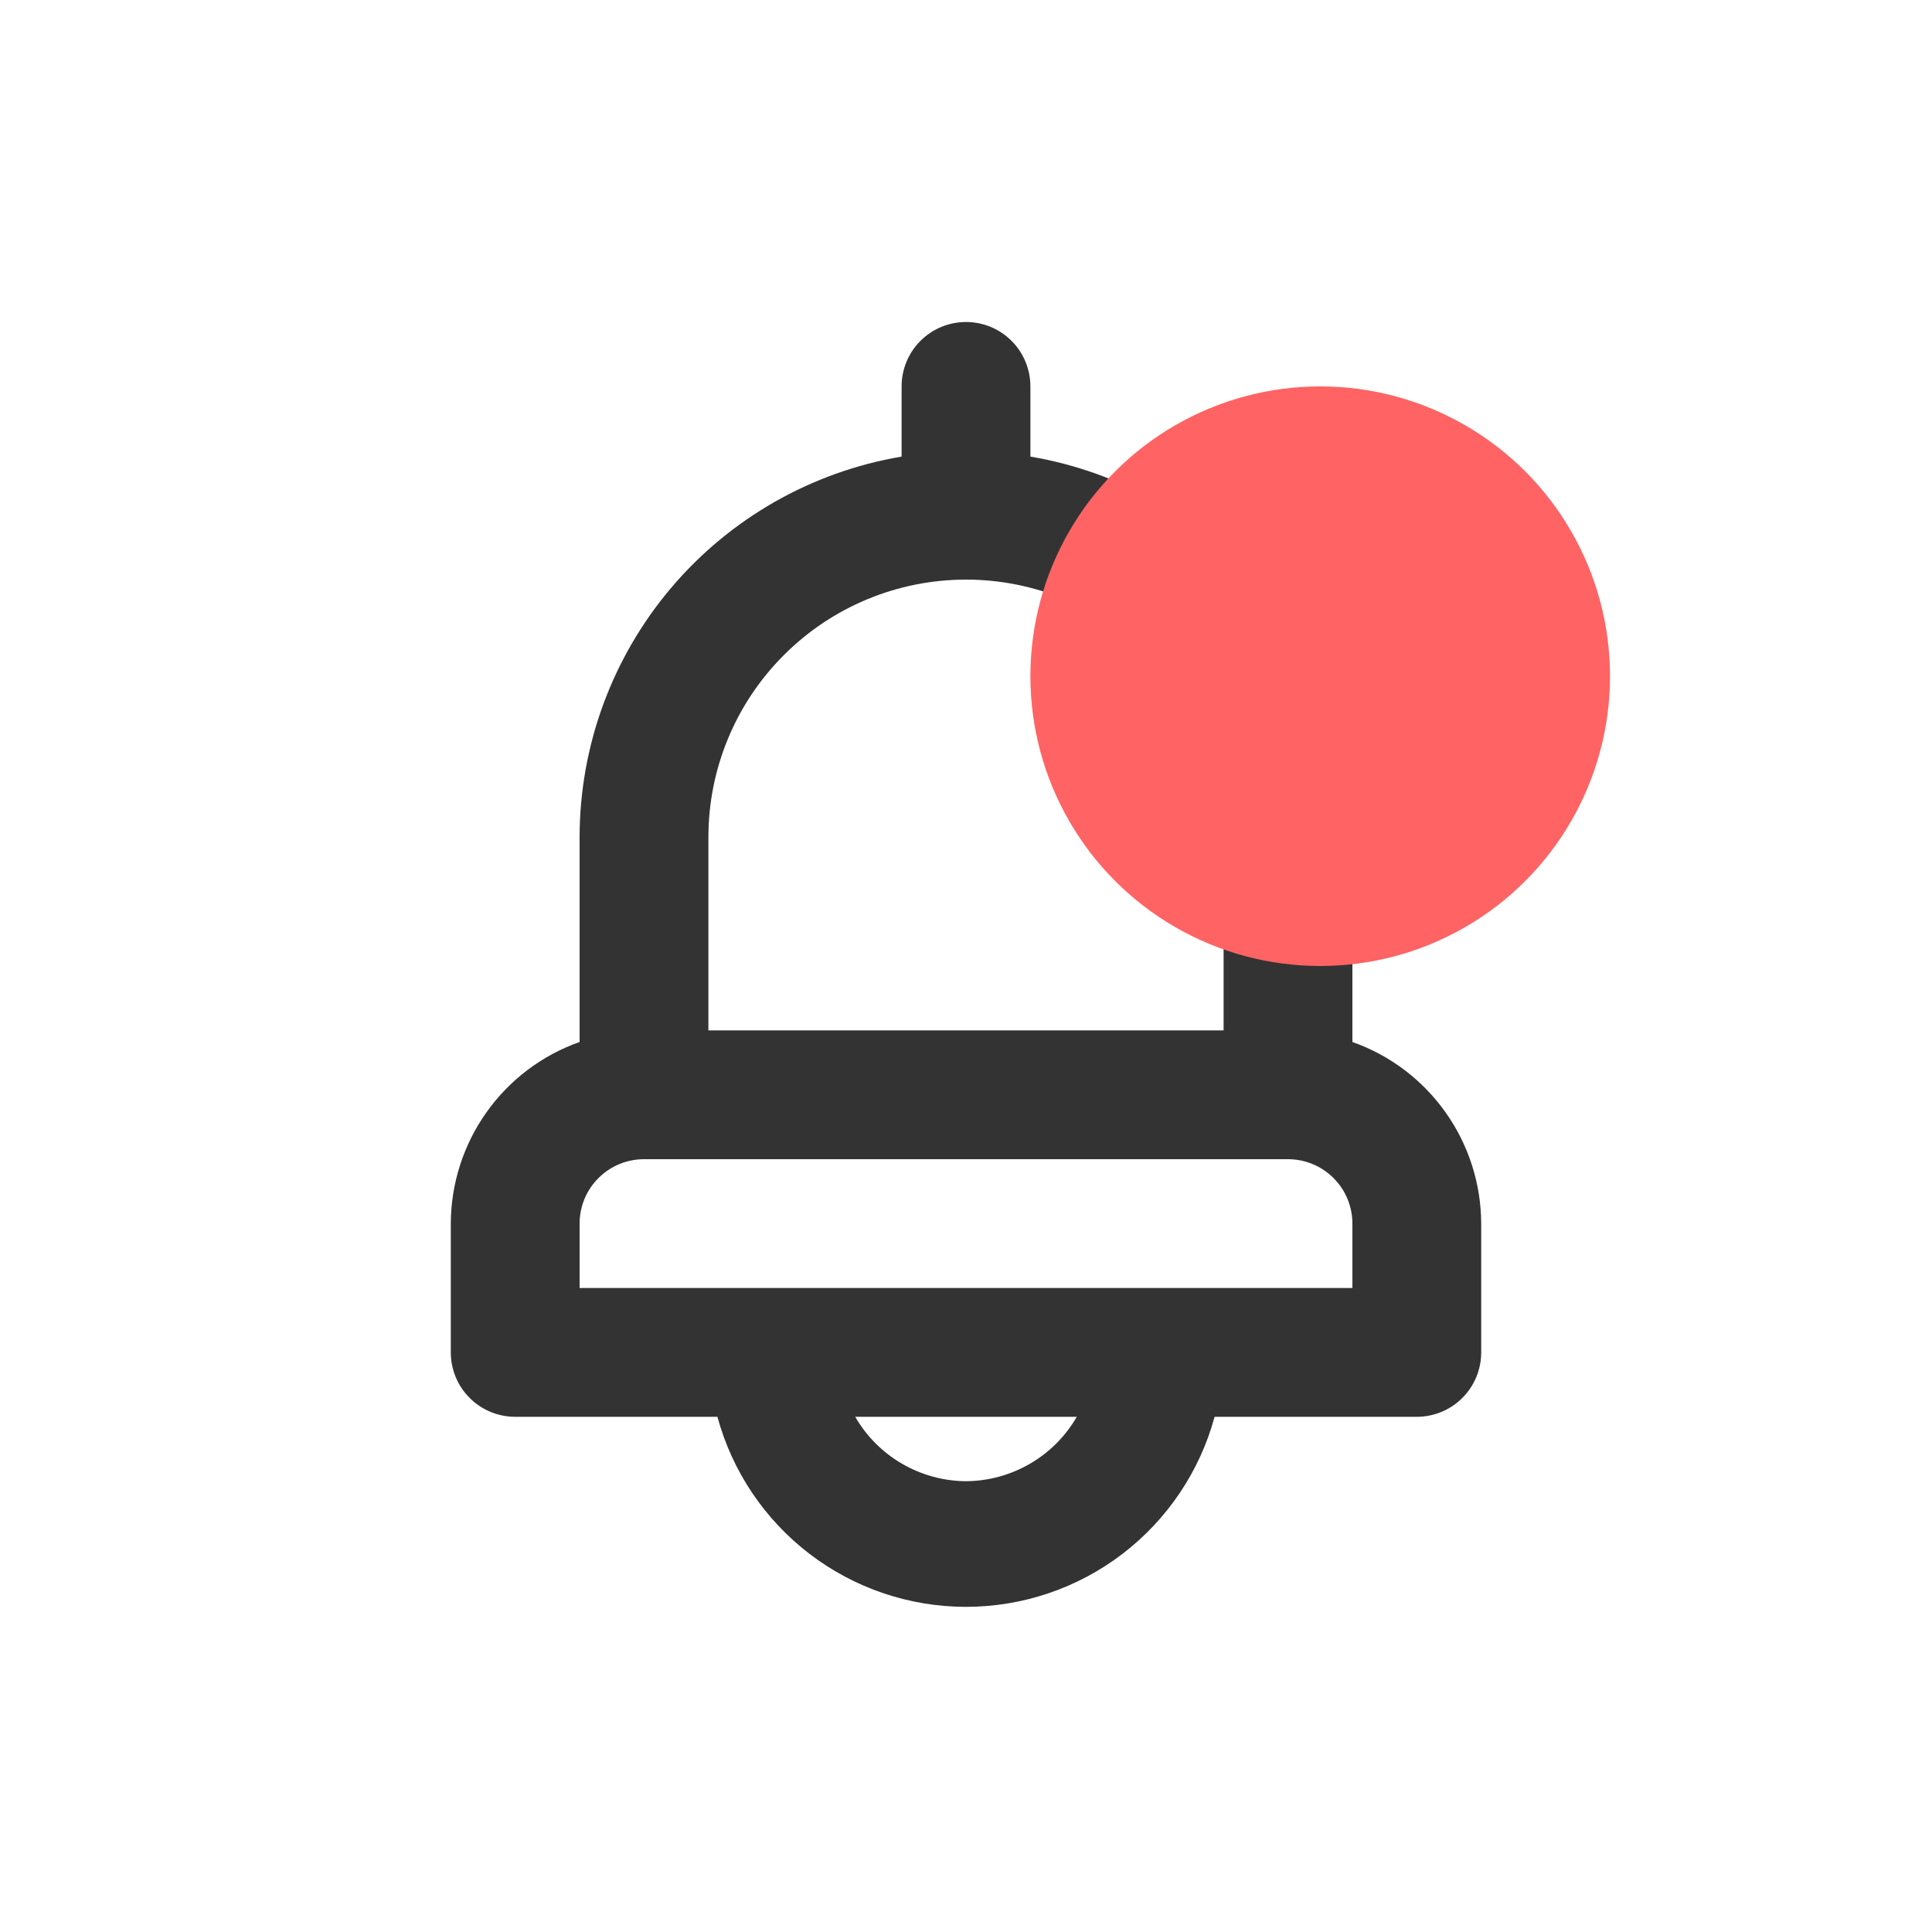 <svg width="30" height="30" viewBox="0 0 30 30" fill="none" xmlns="http://www.w3.org/2000/svg">
<path d="M21 16.18V13C20.999 11.583 20.496 10.213 19.581 9.131C18.666 8.049 17.397 7.326 16 7.09V6C16 5.735 15.895 5.48 15.707 5.293C15.52 5.105 15.265 5 15 5C14.735 5 14.48 5.105 14.293 5.293C14.105 5.48 14 5.735 14 6V7.09C12.603 7.326 11.335 8.049 10.419 9.131C9.504 10.213 9.001 11.583 9 13V16.18C8.416 16.386 7.911 16.768 7.553 17.273C7.195 17.778 7.002 18.381 7 19V21C7 21.265 7.105 21.52 7.293 21.707C7.48 21.895 7.735 22 8 22H11.14C11.37 22.847 11.873 23.595 12.571 24.129C13.268 24.662 14.122 24.951 15 24.951C15.878 24.951 16.732 24.662 17.429 24.129C18.127 23.595 18.63 22.847 18.86 22H22C22.265 22 22.52 21.895 22.707 21.707C22.895 21.52 23 21.265 23 21V19C22.998 18.381 22.805 17.778 22.447 17.273C22.089 16.768 21.584 16.386 21 16.18ZM11 13C11 11.939 11.421 10.922 12.172 10.172C12.922 9.421 13.939 9 15 9C16.061 9 17.078 9.421 17.828 10.172C18.579 10.922 19 11.939 19 13V16H11V13ZM15 23C14.651 22.998 14.309 22.904 14.007 22.729C13.705 22.554 13.454 22.302 13.28 22H16.72C16.546 22.302 16.295 22.554 15.993 22.729C15.691 22.904 15.349 22.998 15 23ZM21 20H9V19C9 18.735 9.105 18.48 9.293 18.293C9.48 18.105 9.735 18 10 18H20C20.265 18 20.52 18.105 20.707 18.293C20.895 18.48 21 18.735 21 19V20Z" fill="#333333"/>
<circle cx="20.5" cy="10.5" r="4.5" fill="#FF6364"/>
</svg>
